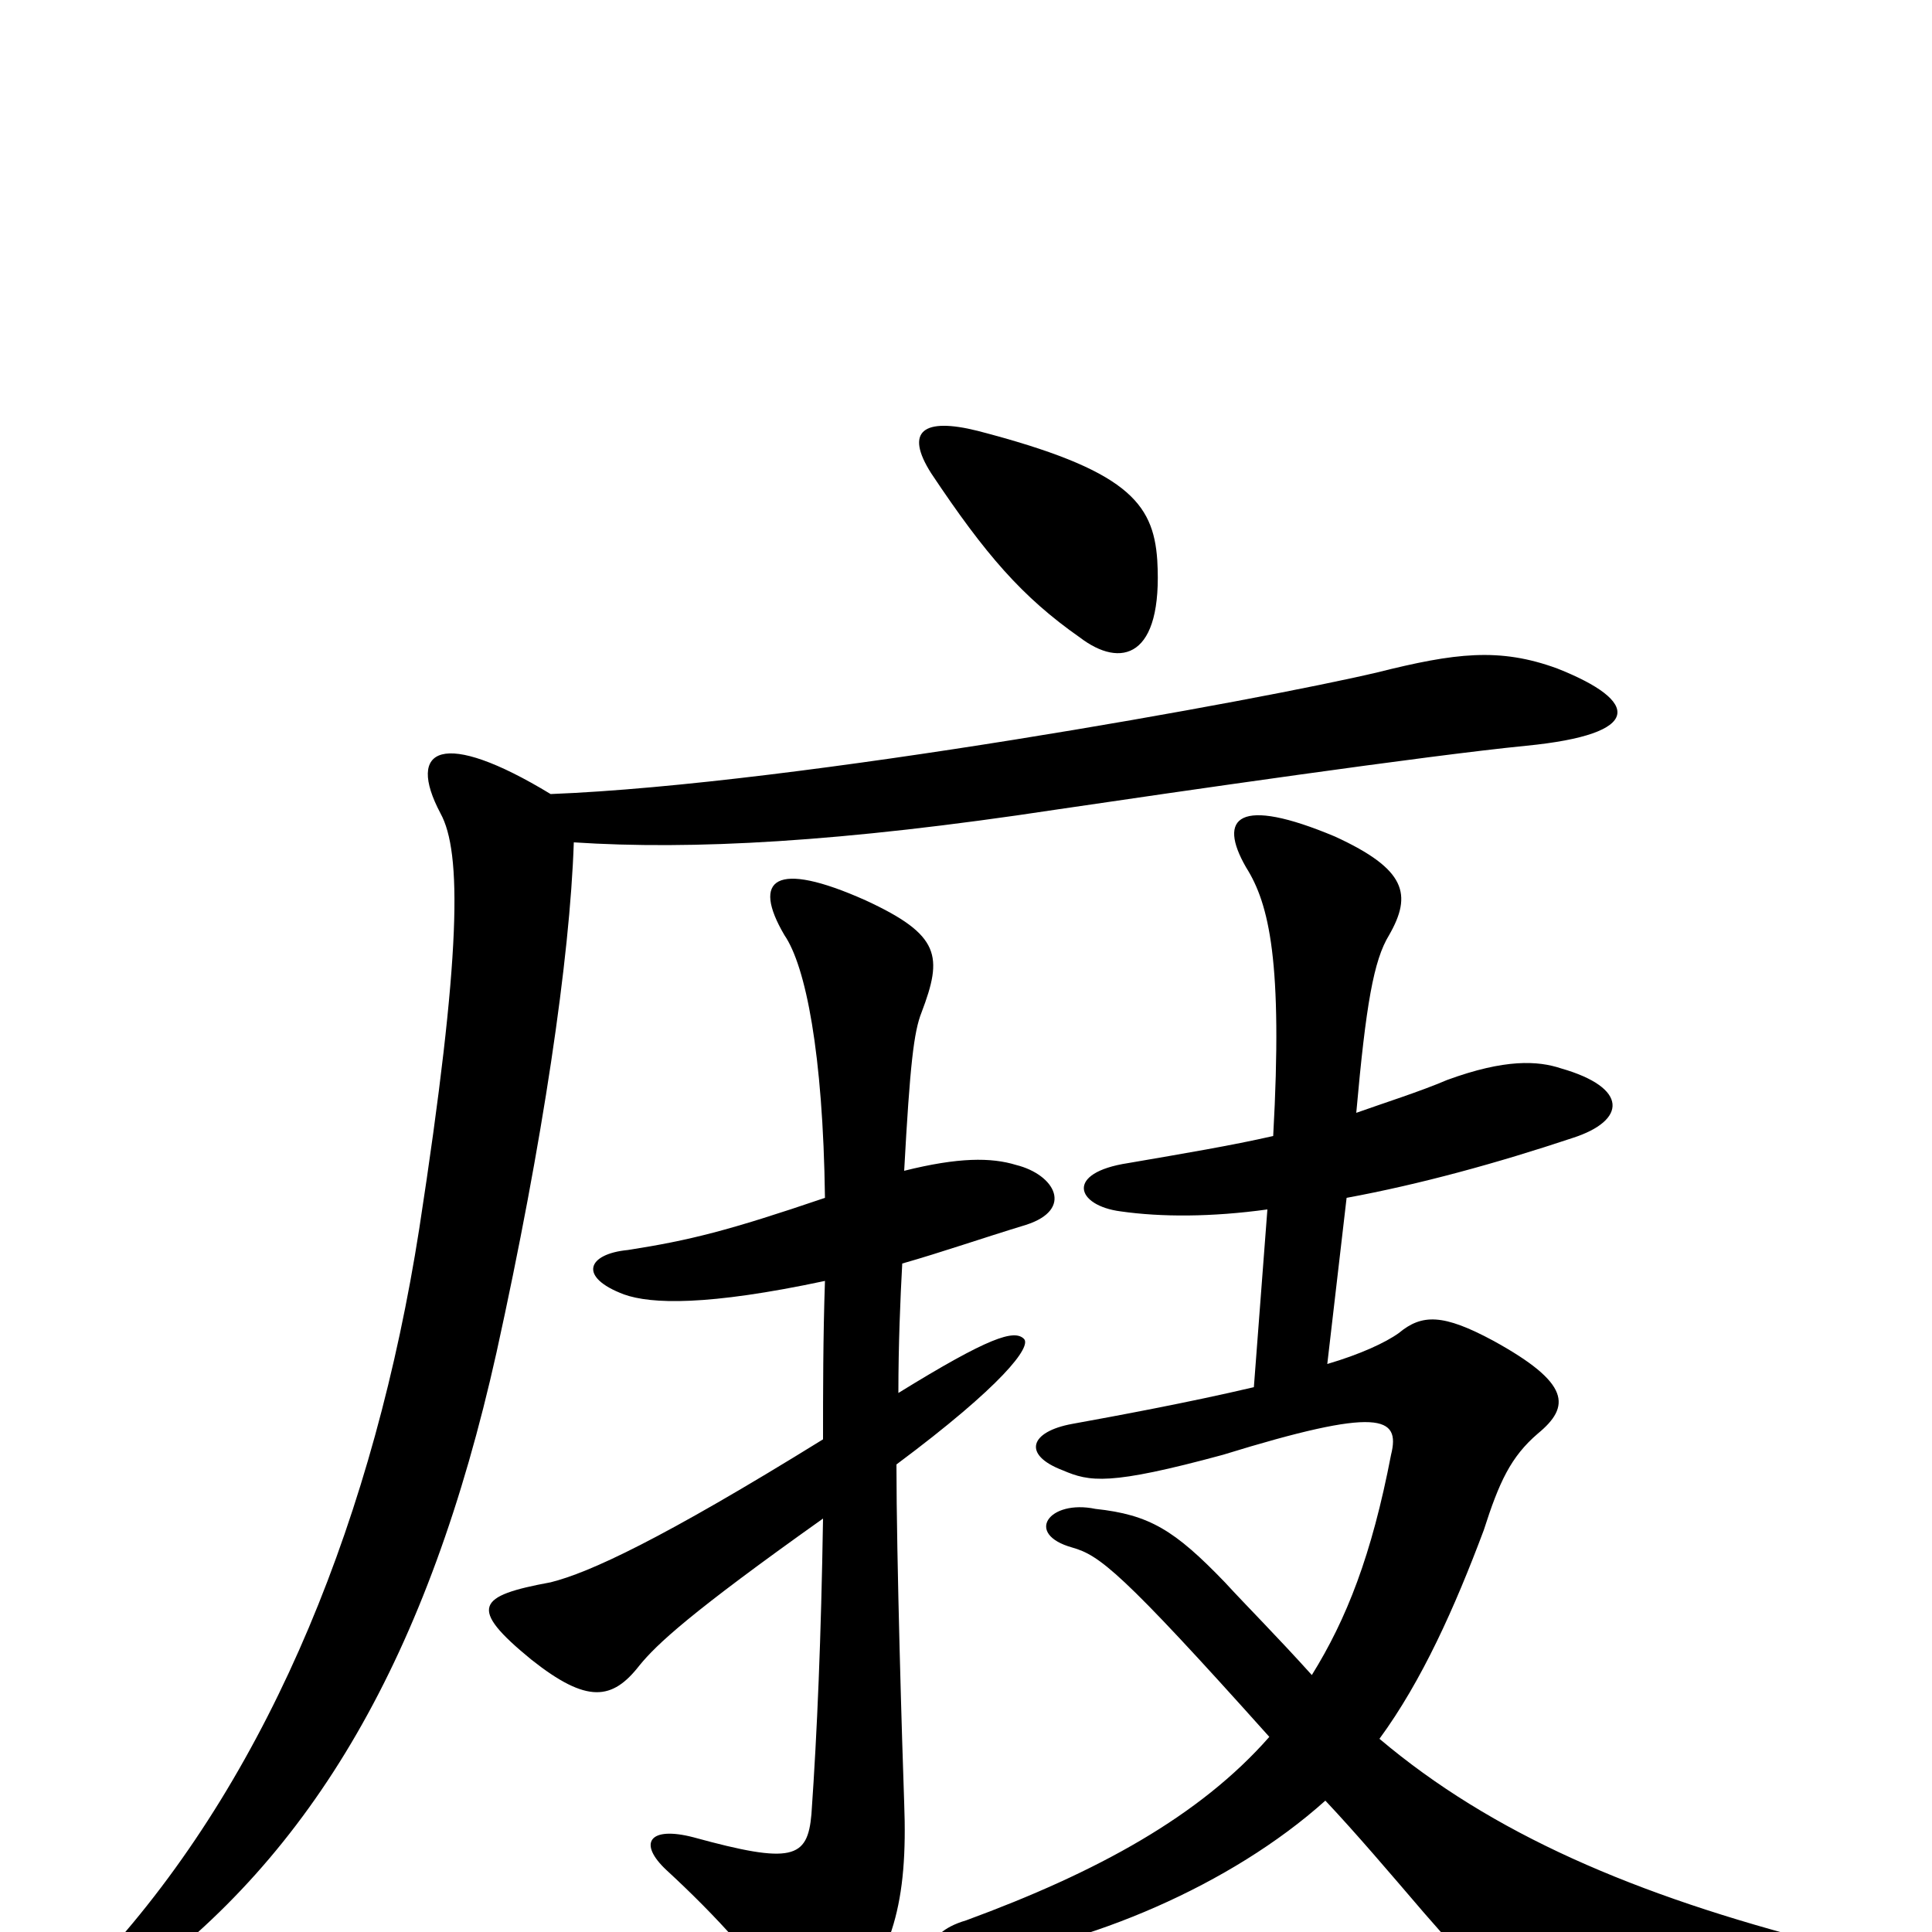 <svg xmlns="http://www.w3.org/2000/svg" viewBox="0 -1000 1000 1000">
	<path fill="#000000" d="M427 -337C426 -308 426 -279 426 -255C342 -203 305 -186 285 -181C247 -174 242 -168 275 -141C304 -118 317 -120 331 -138C340 -149 357 -165 426 -214C425 -152 423 -104 420 -61C418 -38 410 -35 359 -49C336 -55 330 -46 345 -32C370 -9 396 19 407 40C413 51 426 56 436 43C462 12 470 -15 468 -67C467 -95 464 -194 464 -242C519 -283 534 -303 530 -307C525 -312 512 -308 465 -279C465 -304 466 -328 467 -346C488 -352 508 -359 531 -366C556 -374 546 -392 526 -397C513 -401 496 -401 468 -394C471 -449 473 -466 477 -476C488 -505 487 -516 448 -534C401 -555 389 -545 406 -516C417 -500 426 -455 427 -380C377 -363 357 -358 325 -353C304 -351 299 -339 323 -330C337 -325 366 -324 427 -337ZM697 -380C735 -387 775 -398 814 -411C842 -420 843 -437 808 -447C796 -451 779 -452 749 -441C735 -435 716 -429 702 -424C707 -480 711 -503 719 -516C731 -537 728 -550 691 -567C641 -588 630 -577 645 -551C657 -532 664 -502 659 -412C637 -407 613 -403 584 -398C551 -393 557 -376 580 -373C601 -370 627 -370 656 -374L649 -282C615 -274 577 -267 555 -263C533 -259 529 -247 550 -239C564 -233 574 -231 633 -247C714 -272 725 -267 720 -247C710 -195 697 -162 679 -133C661 -153 645 -169 634 -181C608 -208 595 -216 567 -219C543 -224 530 -206 555 -199C569 -195 580 -187 657 -101C621 -60 568 -31 500 -6C476 1 478 18 501 15C563 7 637 -24 686 -68C702 -51 719 -31 737 -10C783 43 791 47 945 29C973 26 974 14 944 6C846 -19 772 -51 714 -100C736 -130 753 -168 768 -208C776 -233 782 -246 796 -258C813 -272 813 -284 773 -306C747 -320 736 -320 724 -310C717 -305 704 -299 687 -294ZM285 -589C229 -623 210 -613 228 -579C239 -559 239 -507 217 -364C194 -217 141 -85 57 9C26 44 34 52 68 28C162 -40 222 -143 257 -300C281 -409 295 -504 297 -564C358 -560 435 -564 547 -581C608 -590 739 -609 790 -614C851 -620 849 -637 806 -654C776 -665 753 -662 713 -652C654 -638 413 -594 285 -589ZM599 -710C597 -740 583 -757 506 -777C478 -784 468 -777 482 -755C510 -713 529 -691 559 -670C580 -654 602 -659 599 -710Z"/>
</svg>